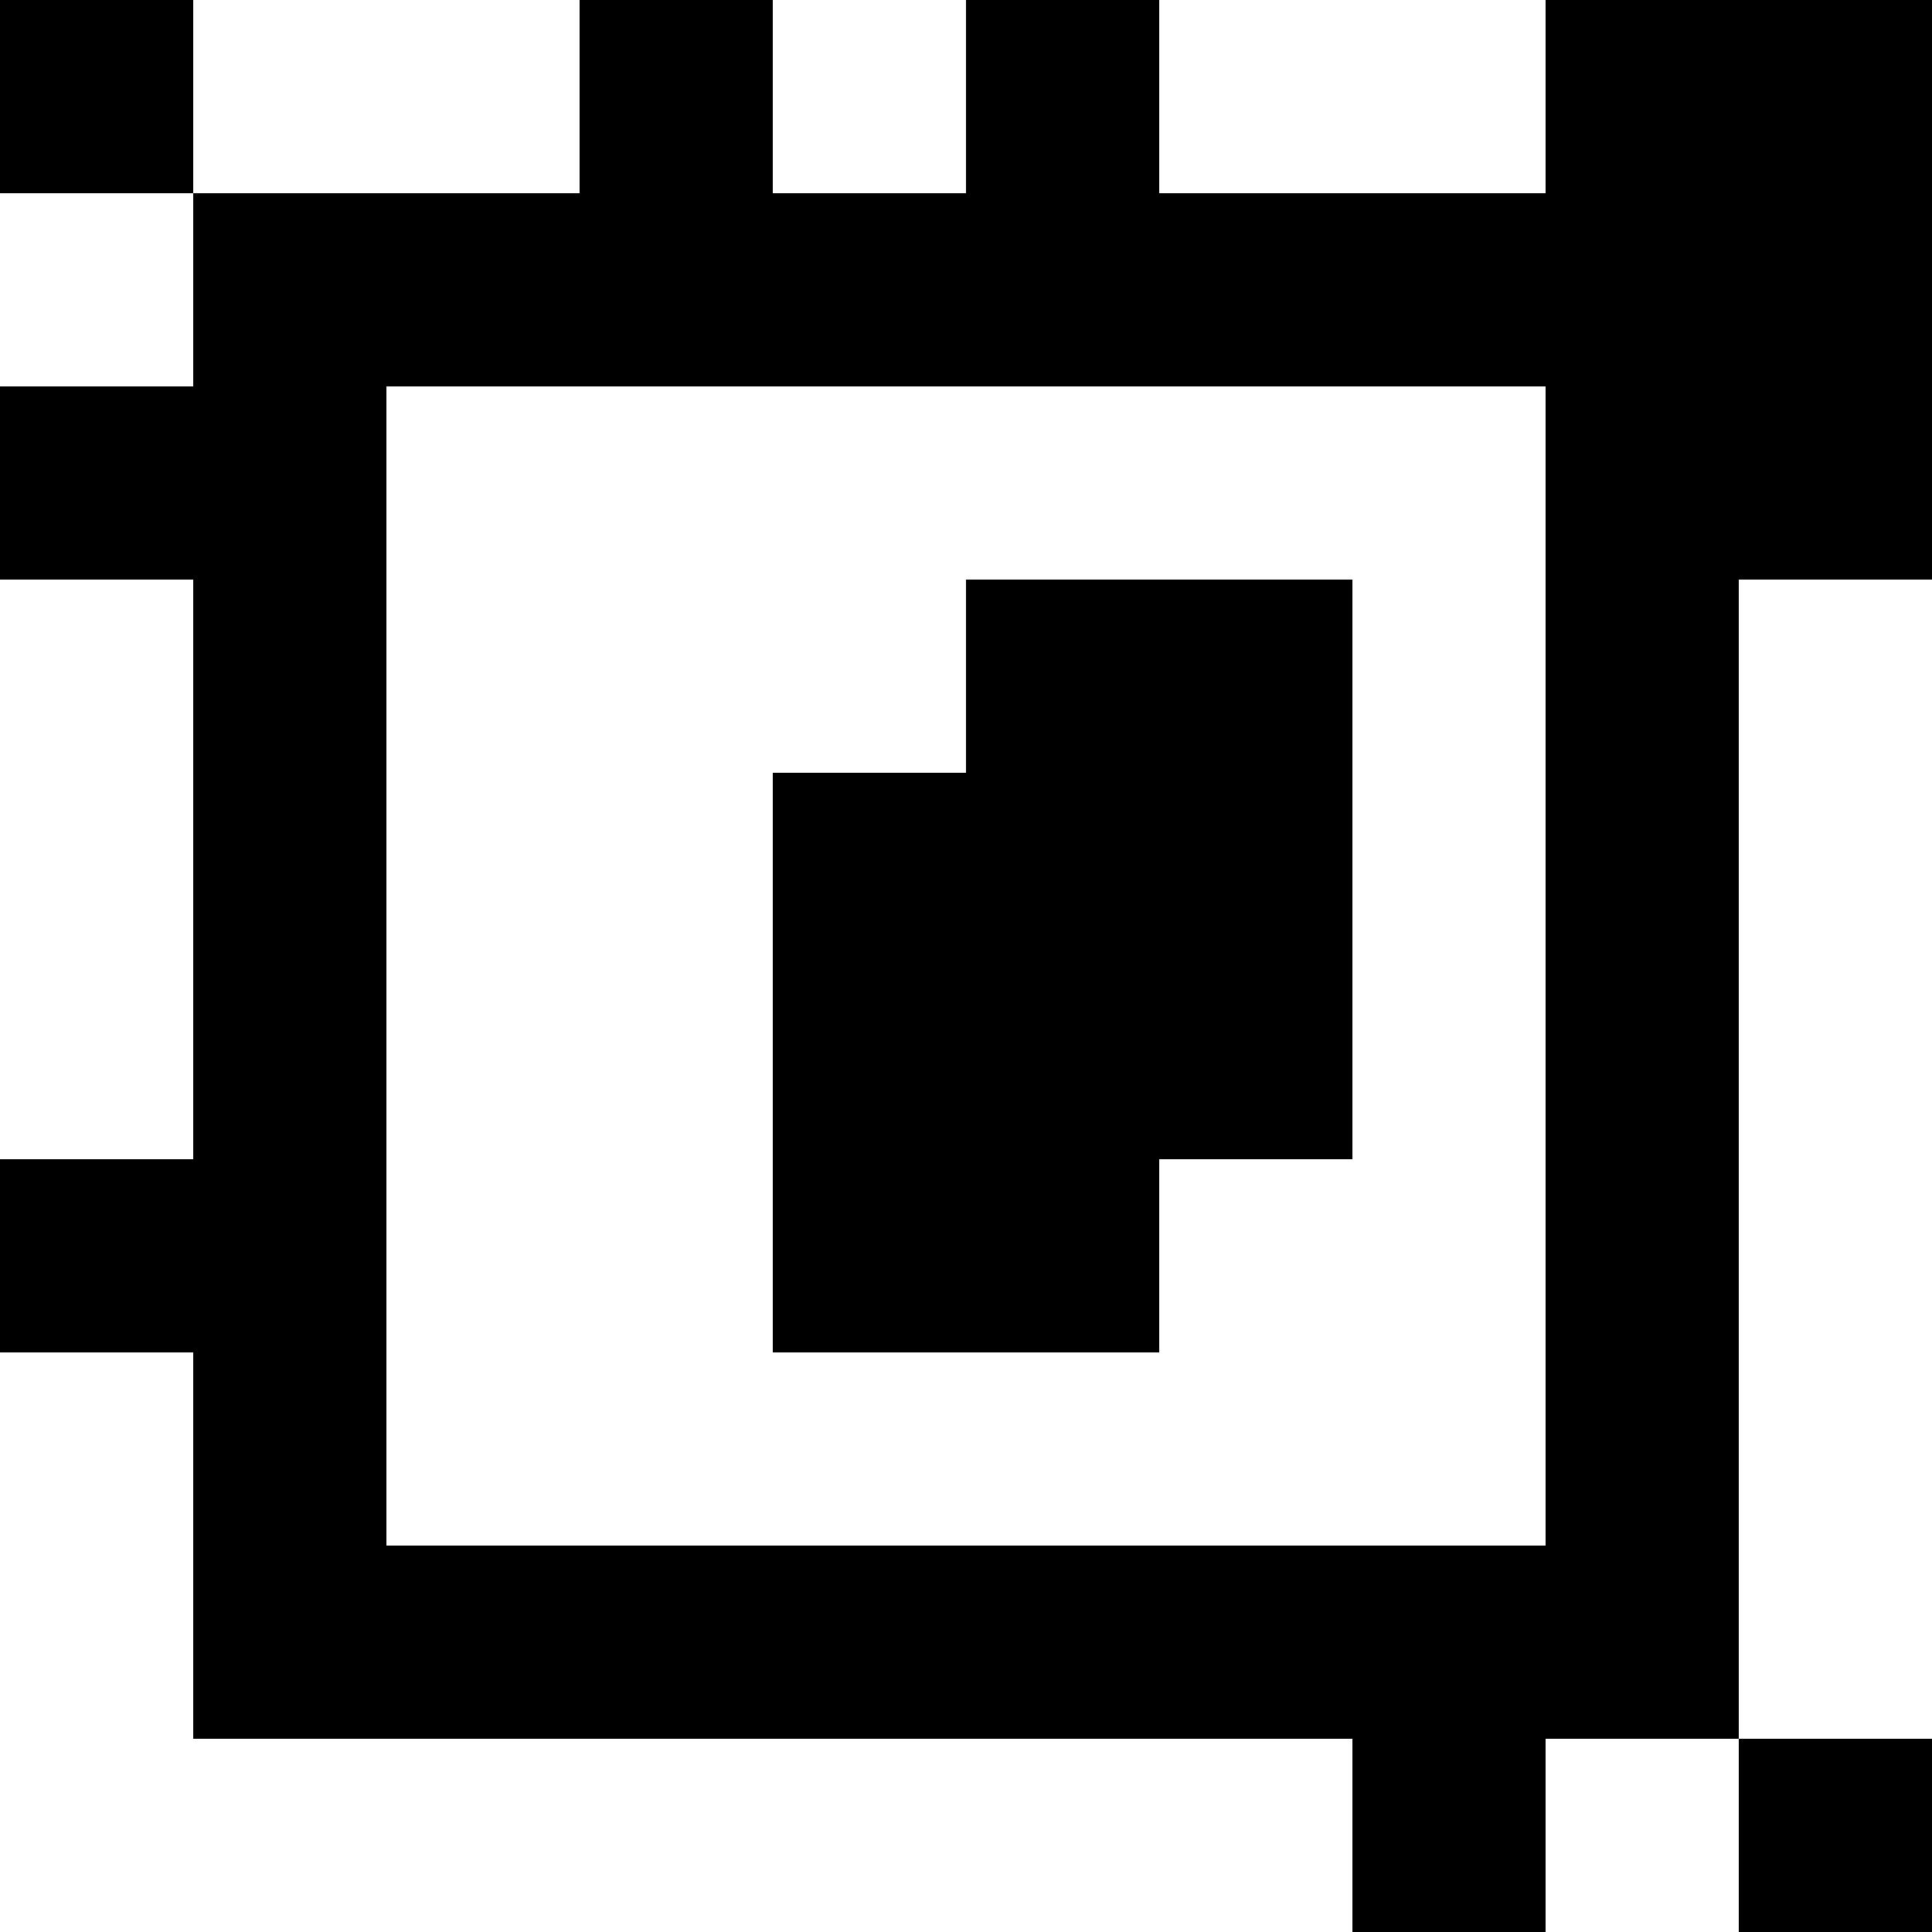 <?xml version="1.0" standalone="yes"?>
<svg xmlns="http://www.w3.org/2000/svg" width="100" height="100">
<rect width="100%" height="100%" fill="#808080" stroke="none"/>
<path style="fill:#000000; stroke:none;" d="M0 0L0 10L10 10L10 20L0 20L0 30L10 30L10 60L0 60L0 70L10 70L10 90L70 90L70 100L80 100L80 90L90 90L90 100L100 100L100 90L90 90L90 30L100 30L100 0L80 0L80 10L60 10L60 0L50 0L50 10L40 10L40 0L30 0L30 10L10 10L10 0L0 0z"/>
<path style="fill:#ffffff; stroke:none;" d="M10 0L10 10L30 10L30 0L10 0M40 0L40 10L50 10L50 0L40 0M60 0L60 10L80 10L80 0L60 0M0 10L0 20L10 20L10 10L0 10M20 20L20 80L80 80L80 20L20 20M0 30L0 60L10 60L10 30L0 30z"/>
<path style="fill:#000000; stroke:none;" d="M50 30L50 40L40 40L40 70L60 70L60 60L70 60L70 30L50 30z"/>
<path style="fill:#ffffff; stroke:none;" d="M90 30L90 90L100 90L100 30L90 30M0 70L0 100L70 100L70 90L10 90L10 70L0 70M80 90L80 100L90 100L90 90L80 90z"/>
</svg>

